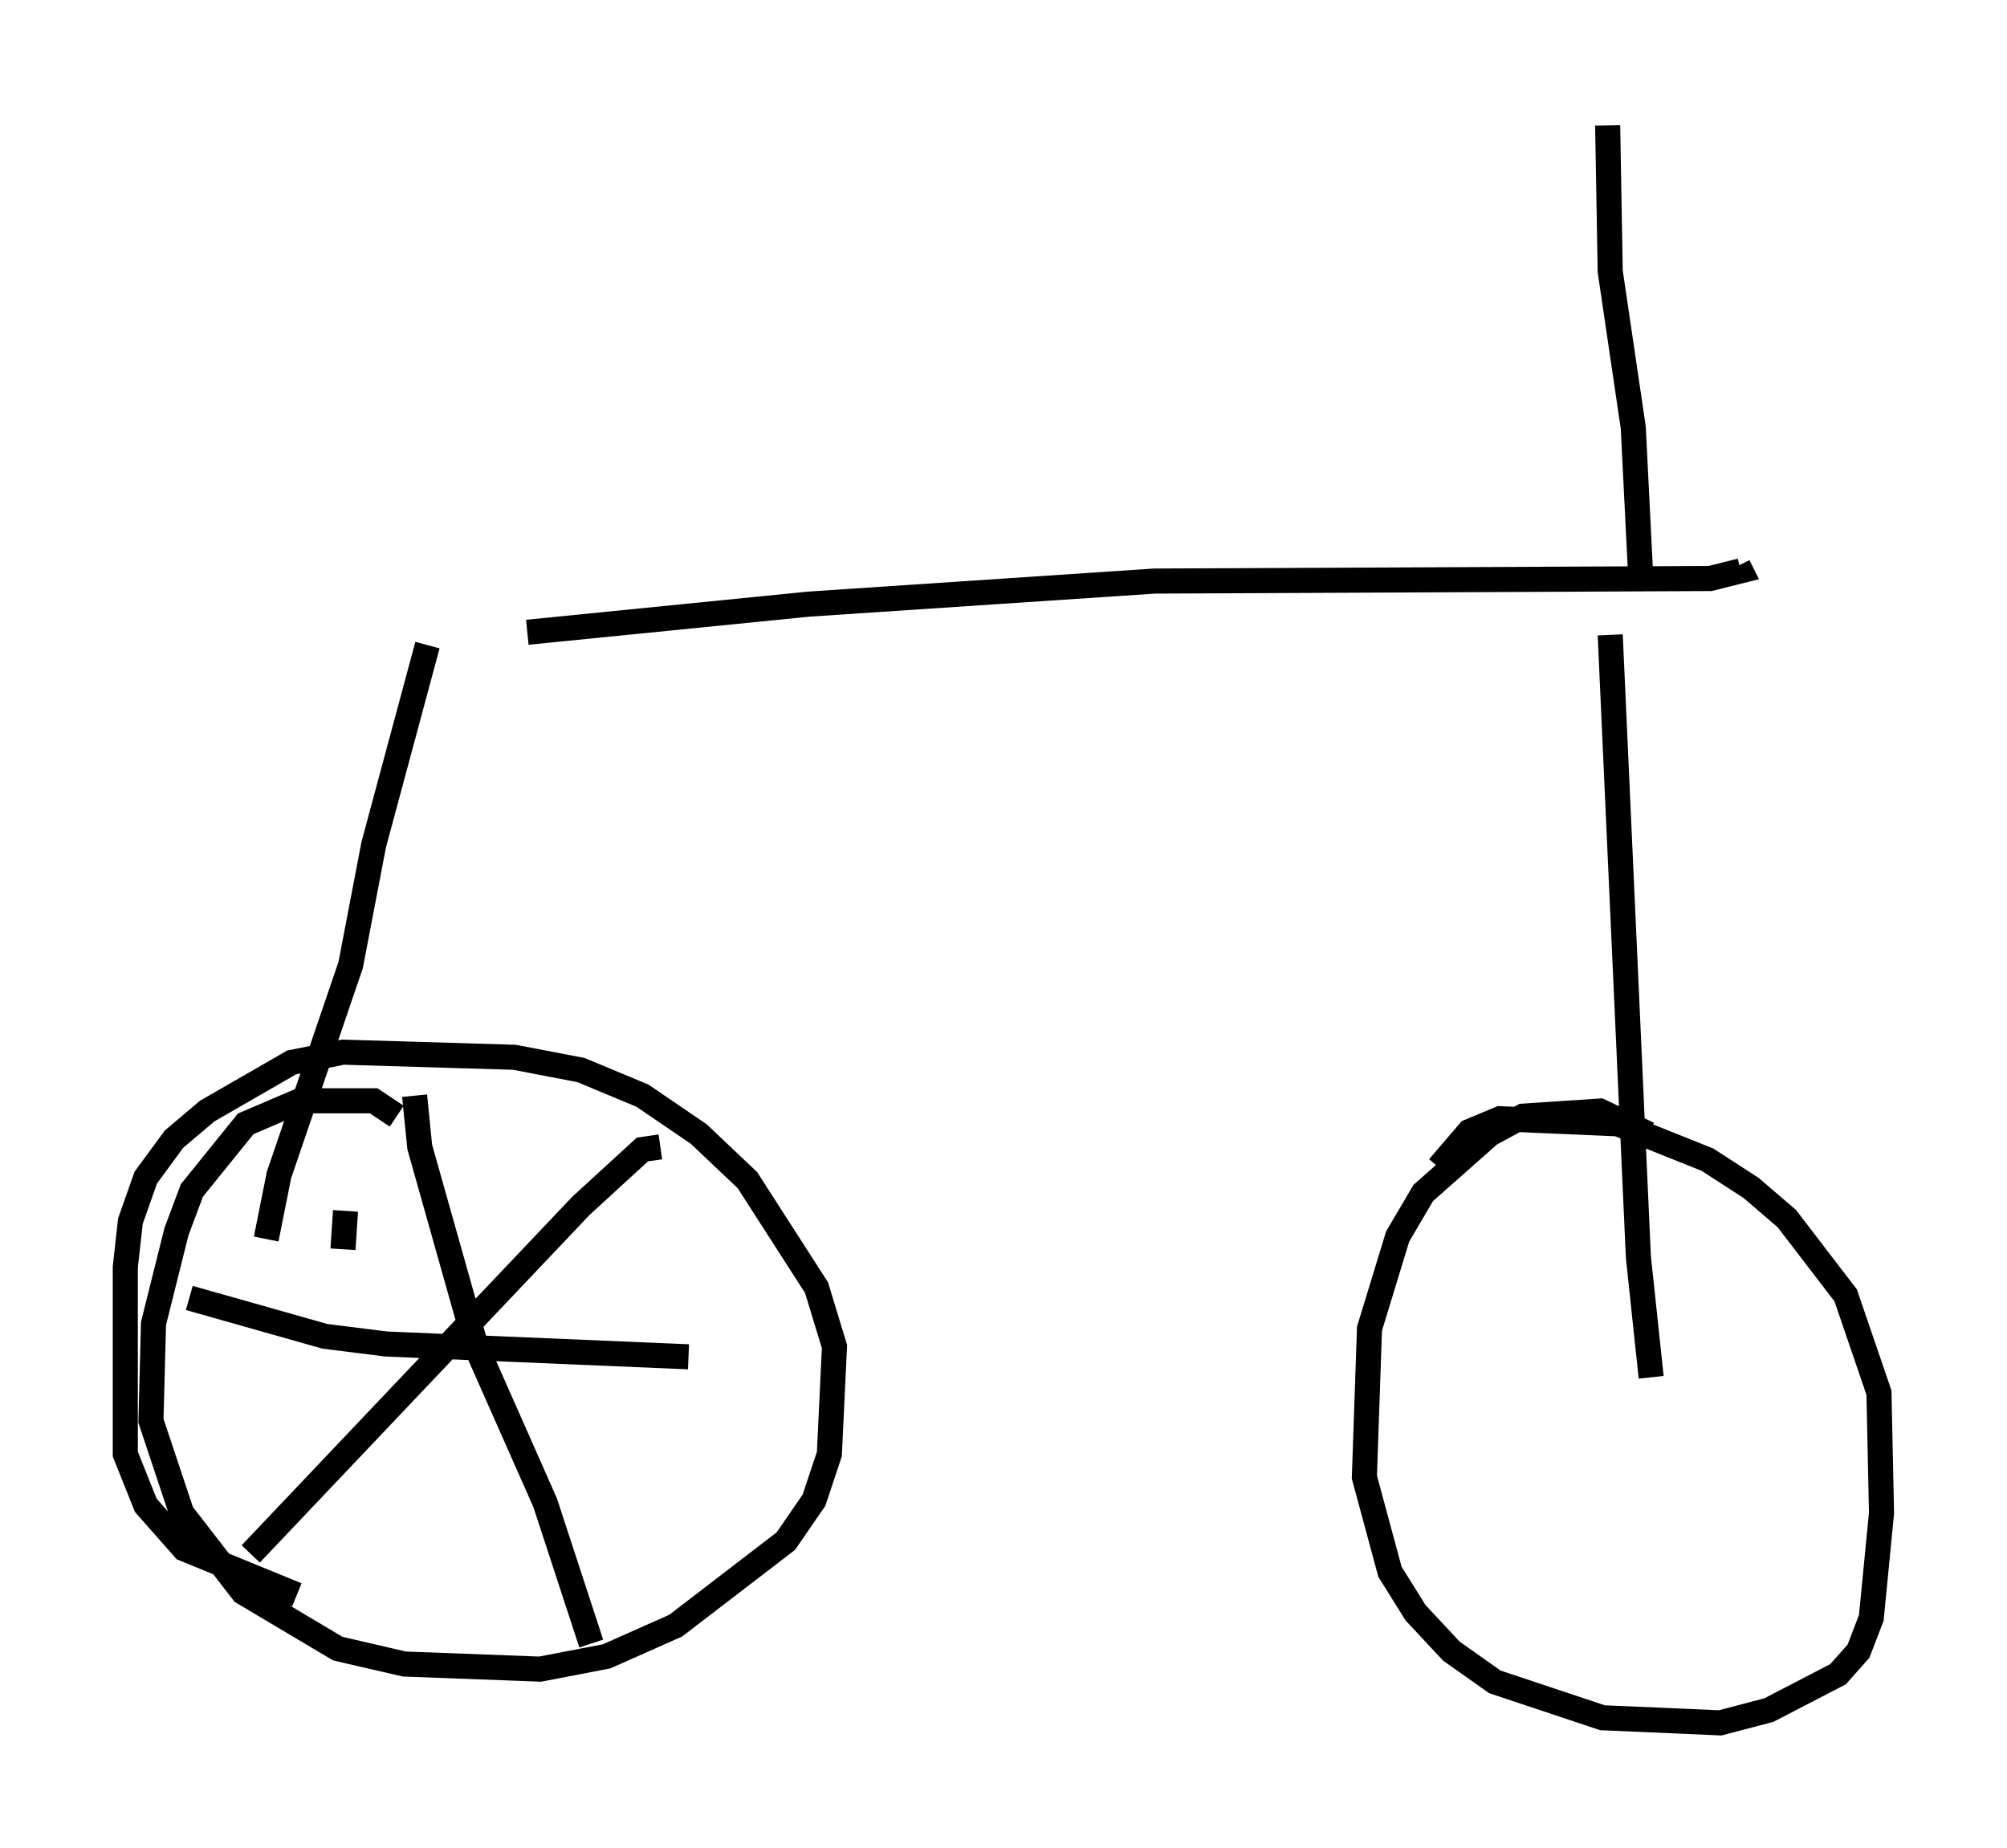 <?xml version="1.0" encoding="utf-8" ?>
<svg baseProfile="full" height="73.701" version="1.1" width="80.03" xmlns="http://www.w3.org/2000/svg" xmlns:ev="http://www.w3.org/2001/xml-events" xmlns:xlink="http://www.w3.org/1999/xlink"><defs /><rect fill="white" height="73.701" width="80.03" x="0" y="0" /><path d="M14.596, 25.417 m6.431, -0.204 l11.229, -1.123 13.781, -0.919 l22.152, -0.102 1.225, -0.306 l-0.102, -0.204 m-52.267, 3.165 l-2.144, 7.963 -0.919, 4.798 l-2.858, 8.371 -0.51, 2.552 m53.594, -24.092 l1.123, 24.807 0.51, 4.798 m-0.408, -31.748 l-0.306, -6.125 -0.919, -6.227 l-0.102, -5.819 m-50.43, 44.815 l0.102, -1.531 m2.042, -3.777 l-0.919, -0.613 -2.96, 0.0 l-2.144, 0.919 -2.144, 2.654 l-0.613, 1.633 -0.919, 3.675 l-0.102, 3.879 1.225, 3.675 l2.45, 3.165 3.777, 2.246 l2.654, 0.613 5.41, 0.204 l2.654, -0.51 2.756, -1.225 l4.39, -3.369 1.123, -1.633 l0.613, -1.838 0.204, -4.288 l-0.715, -2.348 -2.756, -4.288 l-1.94, -1.838 -2.246, -1.531 l-2.45, -1.021 -2.654, -0.51 l-6.84, -0.204 -2.042, 0.408 l-3.369, 1.94 -1.327, 1.123 l-1.123, 1.531 -0.613, 1.735 l-0.204, 1.838 0.0, 7.452 l0.817, 2.042 1.531, 1.735 l4.492, 1.838 m53.901, -18.375 l-1.94, -0.919 -3.063, 0.204 l-1.327, 0.715 -2.654, 2.348 l-1.021, 1.735 -1.123, 3.675 l-0.204, 5.921 1.021, 3.777 l1.021, 1.633 1.429, 1.531 l1.735, 1.225 4.288, 1.429 l4.696, 0.204 1.94, -0.51 l2.756, -1.429 0.817, -0.919 l0.51, -1.327 0.408, -4.185 l-0.102, -4.798 -1.327, -3.879 l-2.348, -3.063 -1.429, -1.225 l-1.735, -1.123 -3.573, -1.429 l-4.696, -0.204 -1.225, 0.51 l-1.225, 1.429 m-40.834, -2.858 l0.204, 2.042 2.246, 7.963 l2.756, 6.227 1.838, 5.615 m2.756, -19.804 l-0.715, 0.102 -2.45, 2.246 l-13.169, 13.883 m-2.45, -10.208 l5.41, 1.531 2.45, 0.306 l12.046, 0.51 " fill="none" stroke="black" stroke-width="1" /></svg>